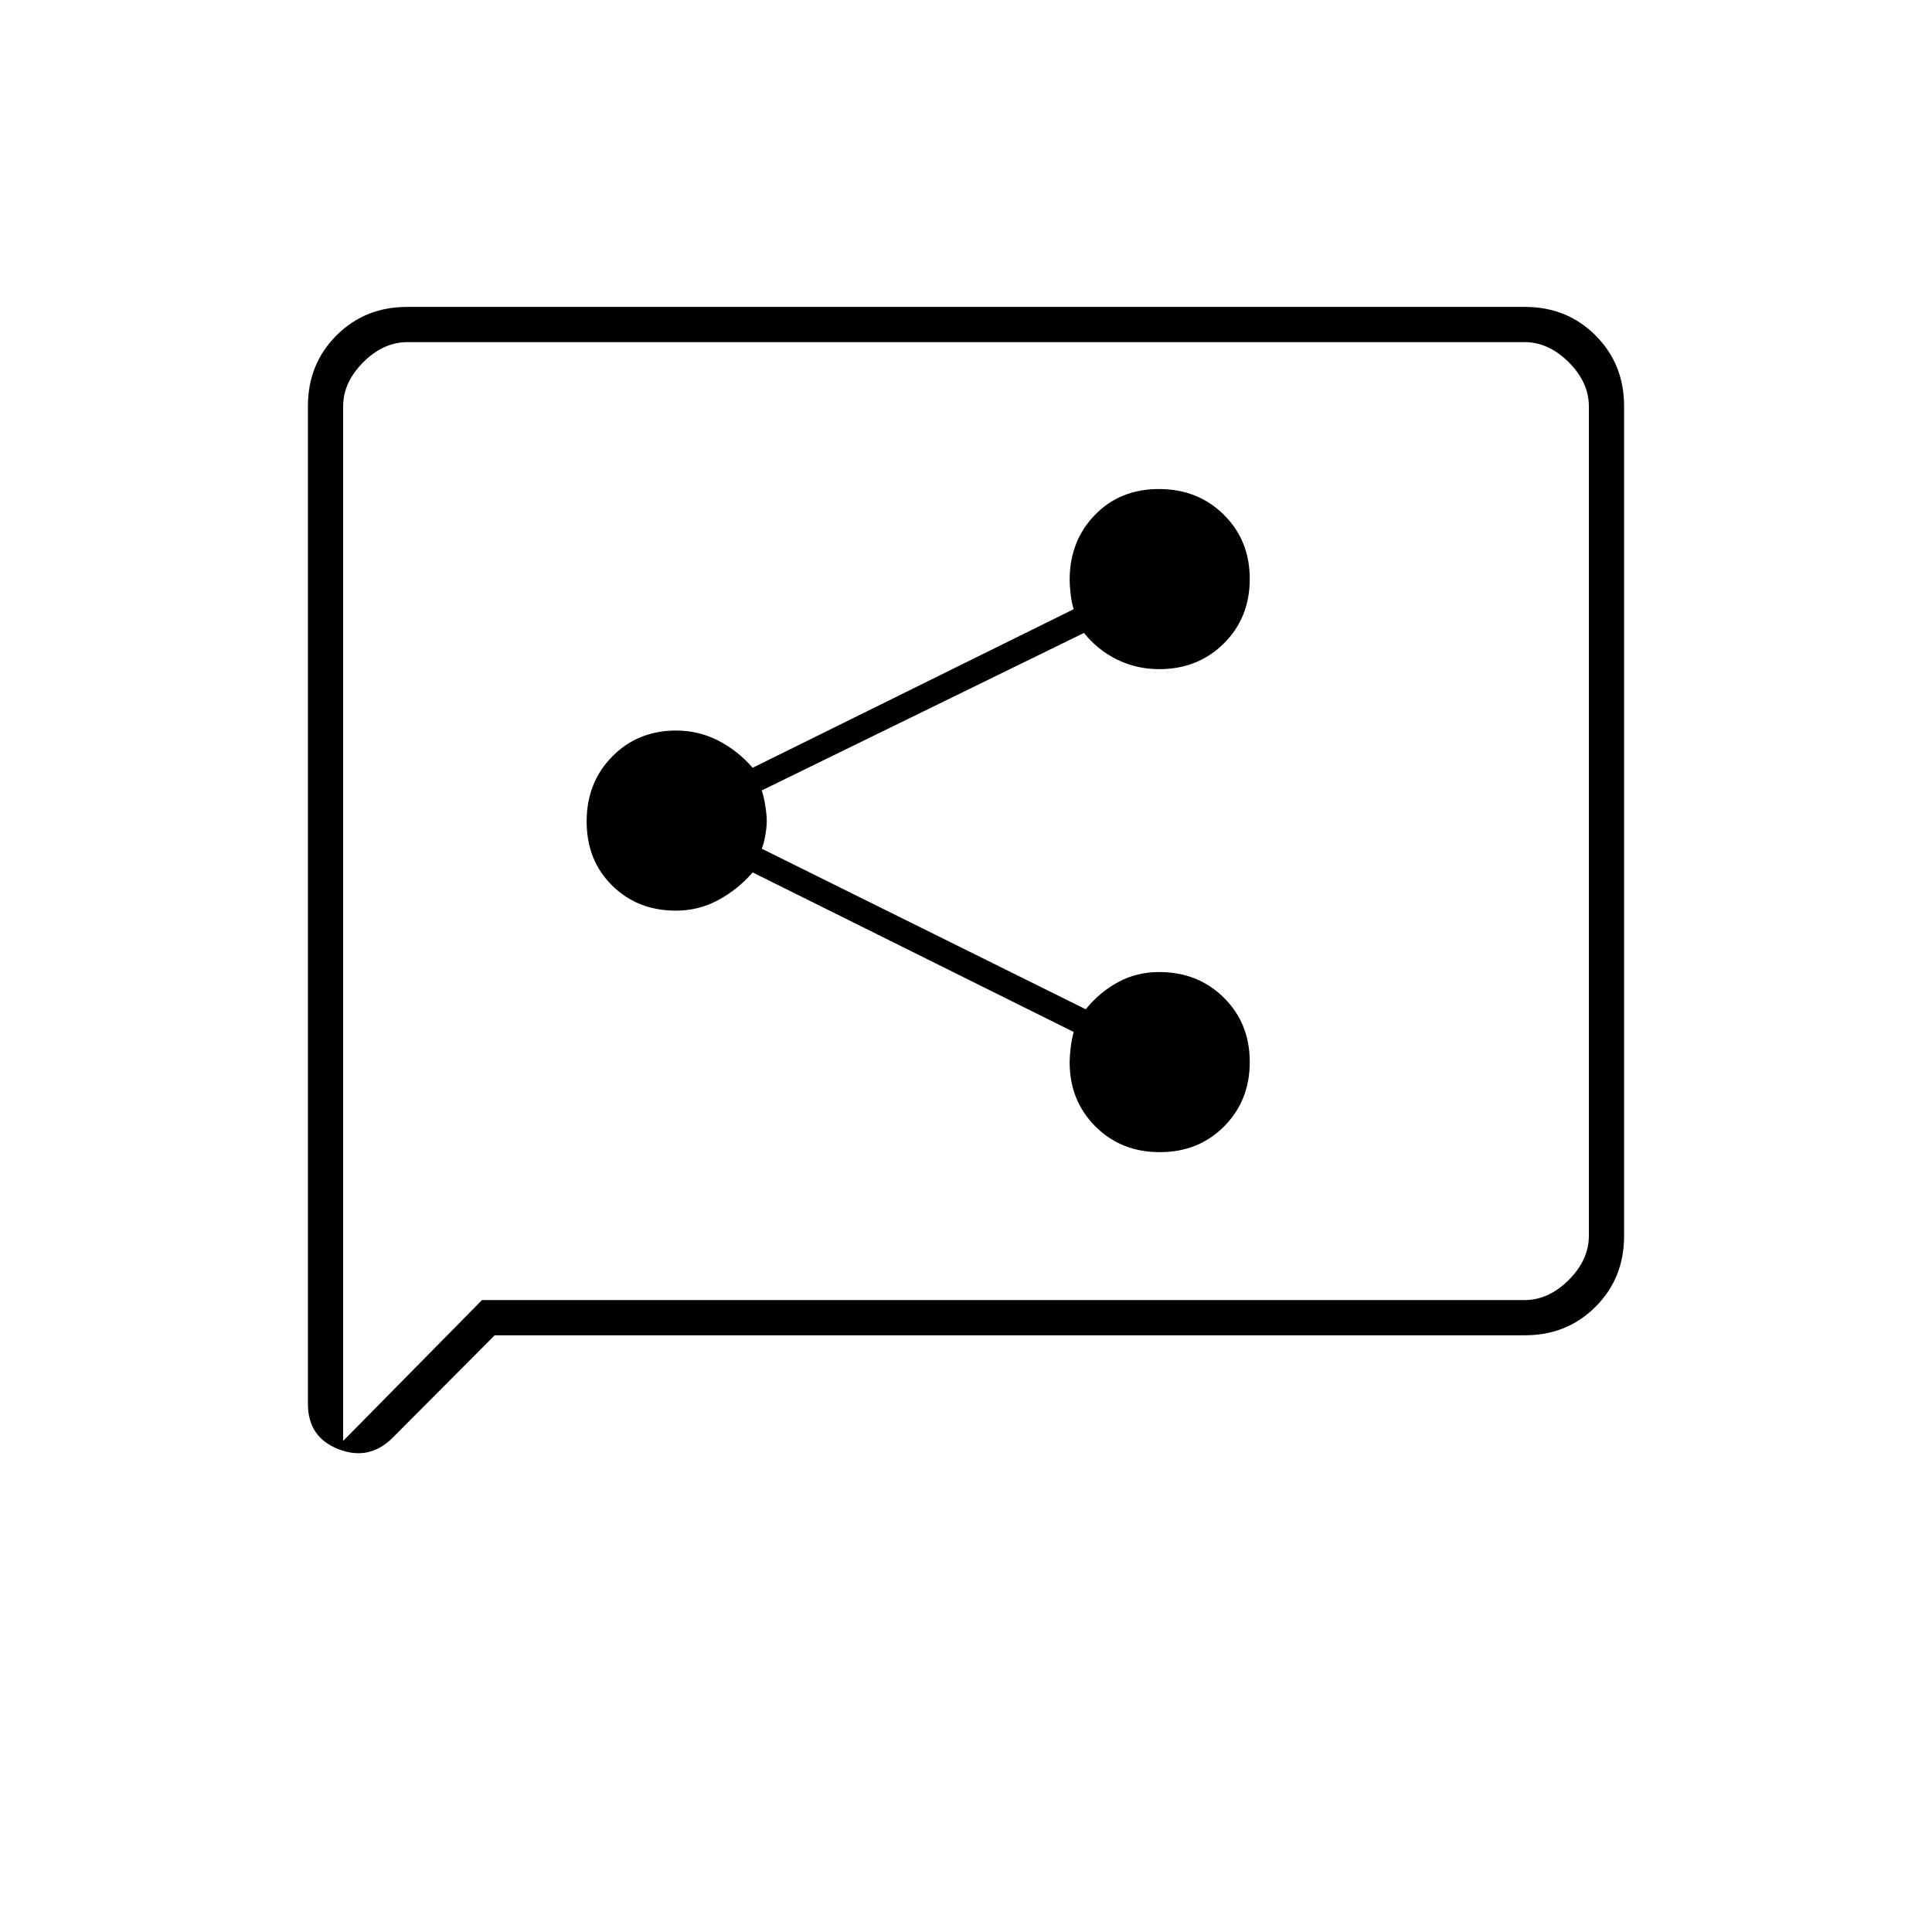 <svg xmlns="http://www.w3.org/2000/svg" height="20" viewBox="0 -960 960 960" width="20"><path d="M576.3-387.5q19.2 0 31.95-12.8 12.75-12.79 12.75-32 0-19.2-12.86-31.95Q595.29-477 576-477q-11.15 0-20.39 5-9.23 5-16.11 13.5l-161-79.79q1-2.21 1.75-6.46T381-552q0-3-.75-7.75t-1.75-7.48l160.14-78.27q6.74 8.5 16.47 13.25 9.74 4.75 20.89 4.75 19.29 0 32.14-12.8 12.86-12.79 12.86-32 0-19.2-12.9-31.95T575.85-717q-19.35 0-31.85 12.92t-12.5 32.3q0 2.78.5 7.03t1.5 7.46L374-578.5q-7.38-8.5-17.11-13.5-9.74-5-20.89-5-19.08 0-31.79 12.9t-12.71 32.25q0 19.35 12.66 31.85 12.67 12.5 31.68 12.5 11.31 0 21.05-5.25Q366.62-518 374-526.5l159.5 79.27q-1 3.73-1.5 7.98t-.5 7.02q0 19.18 12.8 31.95 12.79 12.78 32 12.78Zm-330.49 91-50.69 50.88q-11.62 11.62-26.87 5.73Q153-245.78 153-262.5v-495.67q0-20.97 14.18-35.15t35.1-14.18h555.44q20.92 0 35.1 14.18T807-758.2v412.4q0 20.94-14.18 35.12-14.18 14.18-35.11 14.18h-511.9ZM239.5-314h518q12 0 22-10t10-22v-412q0-12-10-22t-22-10h-555q-12 0-22 10t-10 22v514l69-70Zm-69 0v-476 476Z"/></svg>
